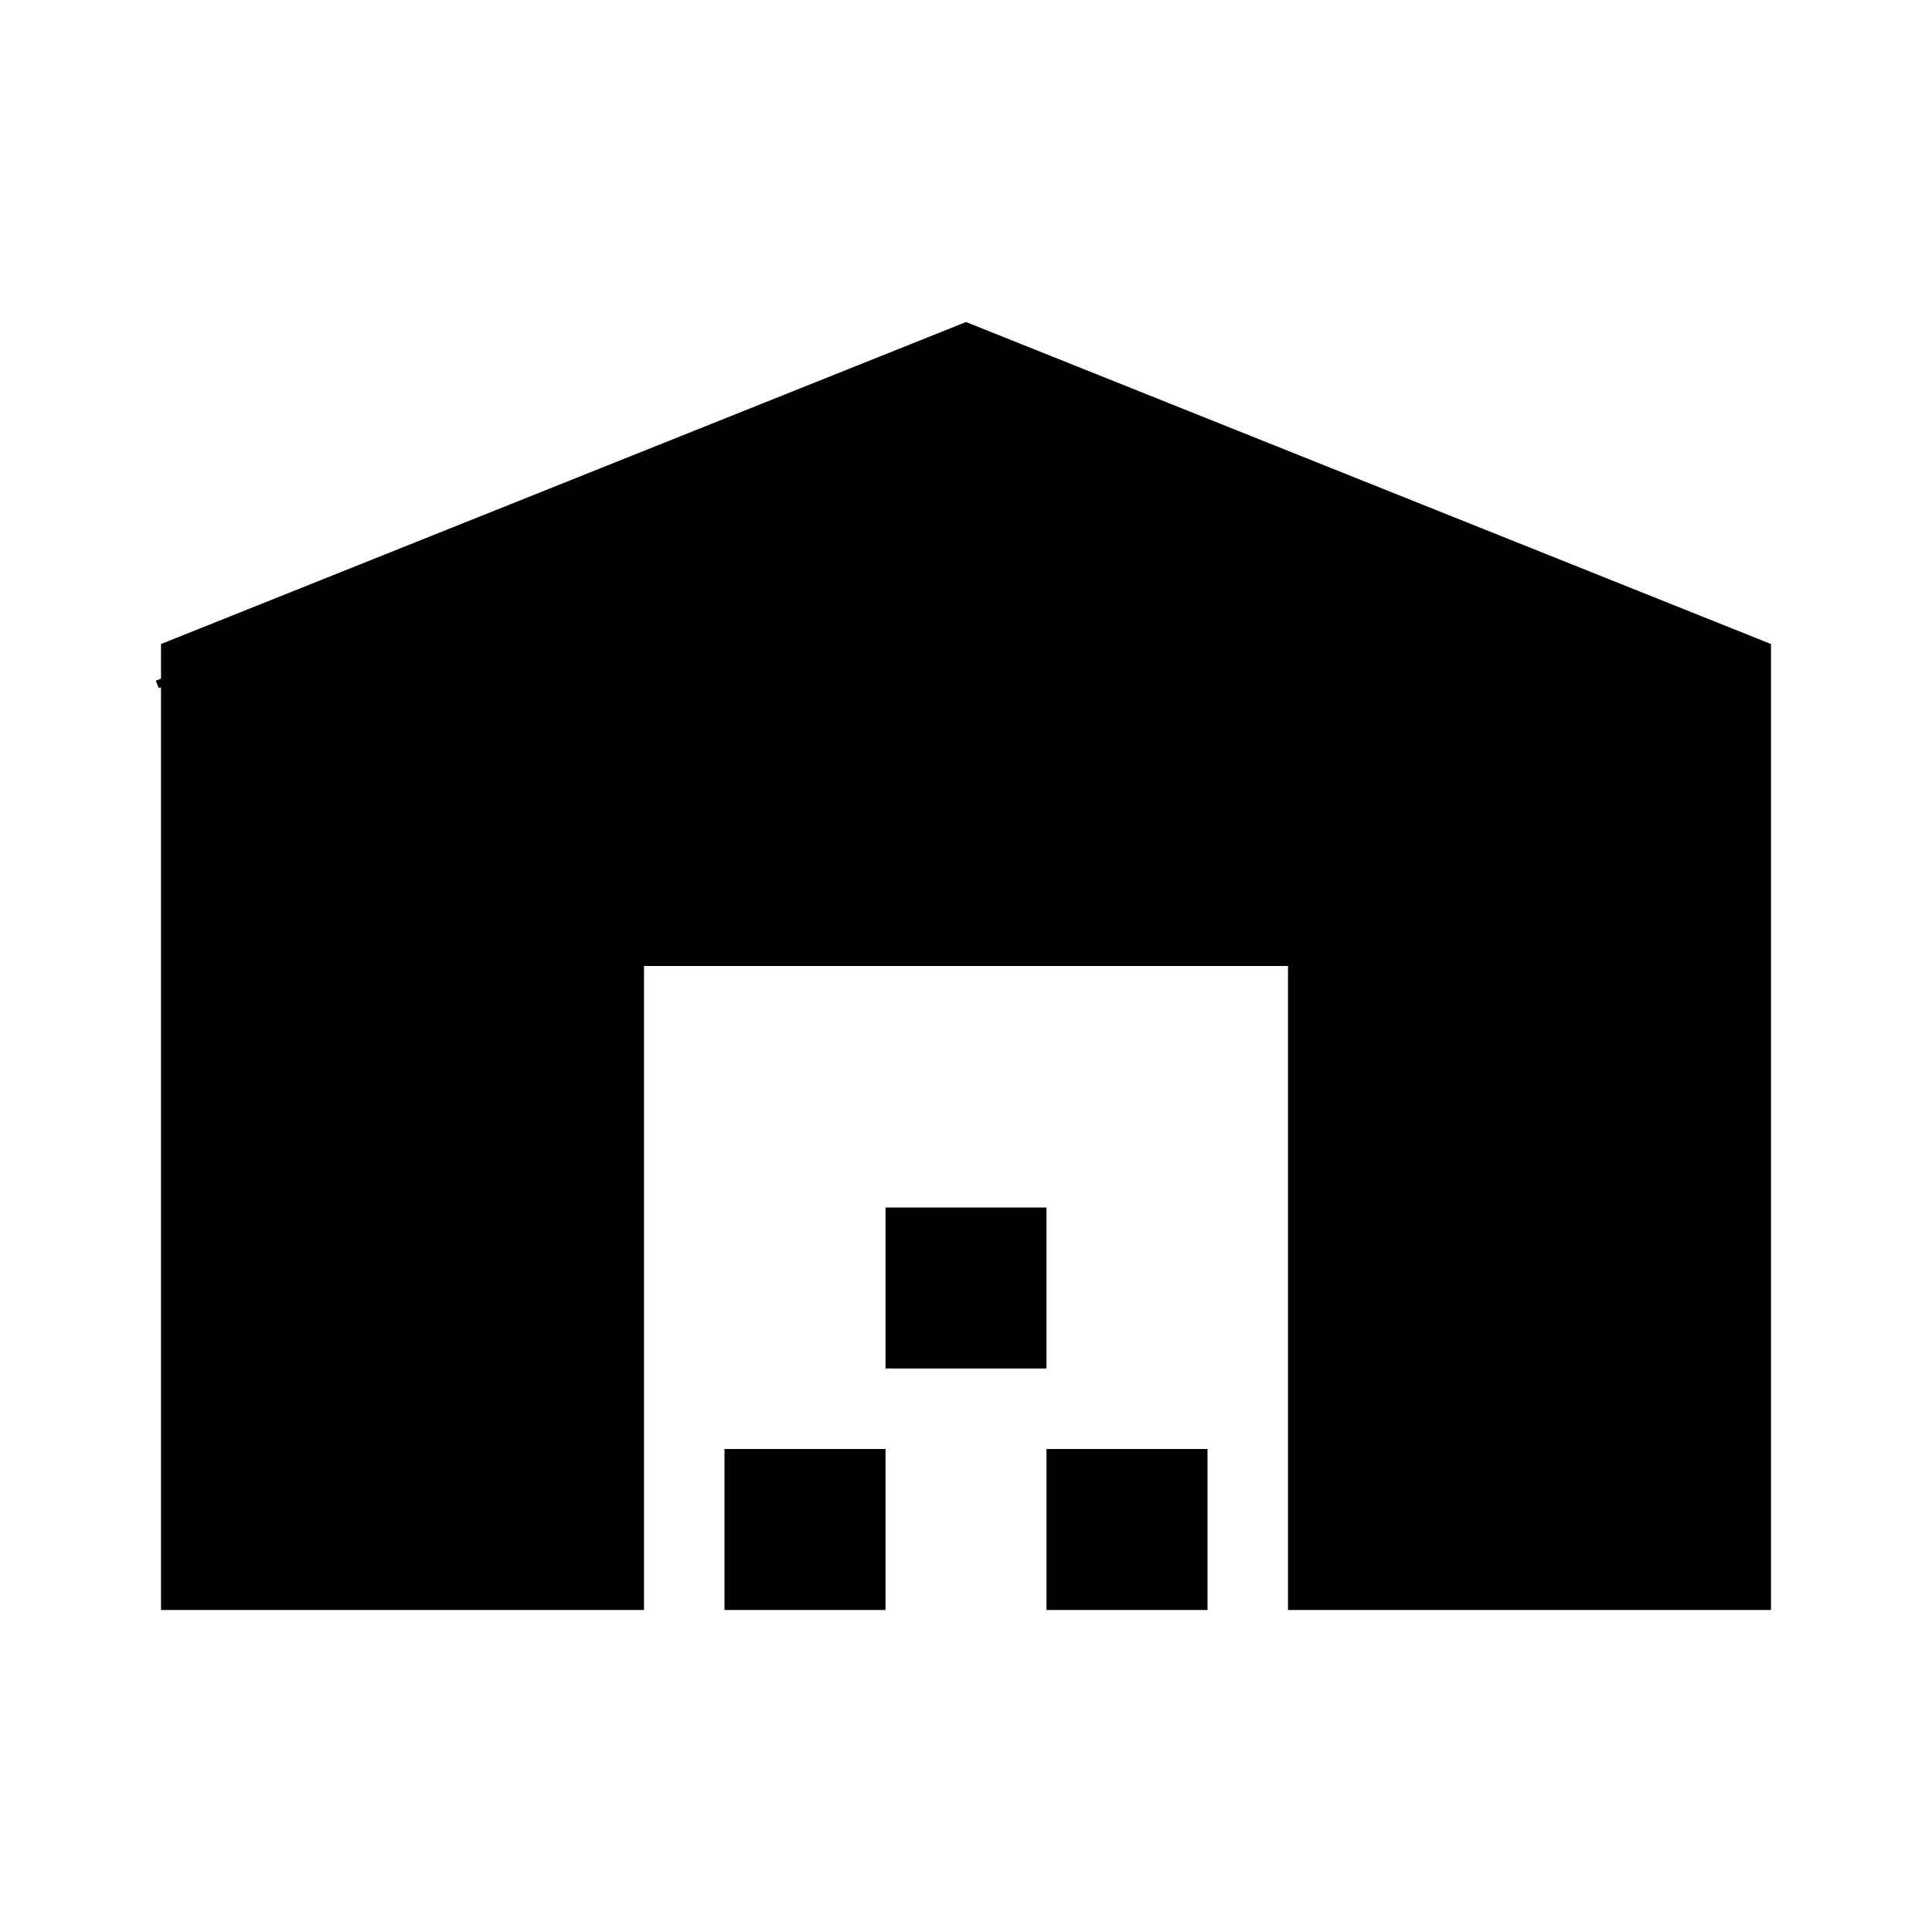 <svg width="24" height="24" viewBox="0 0 24 24" fill="none" xmlns="http://www.w3.org/2000/svg">
<g clip-path="url(#clip0_11394_43764)">
<path d="M16.5 12V11.5H16H12H8H7.5V12V19.5H2.5V8.339L12 4.539L21.5 8.339V19.5H16.5V12ZM2.437 8.364L2.437 8.364C2.437 8.364 2.437 8.364 2.437 8.364L2.4 8.271L2.437 8.364ZM12.5 15.5V16.5H11.5V15.5H12.5ZM13.5 19.5V18.5H14.5V19.5H13.5ZM9.5 19.5V18.5H10.5V19.5H9.5Z" fill="black" stroke="black"/>
</g>
<defs>
<clipPath id="clip0_11394_43764">
<rect width="24" height="24" fill="white"/>
</clipPath>
</defs>
</svg>
